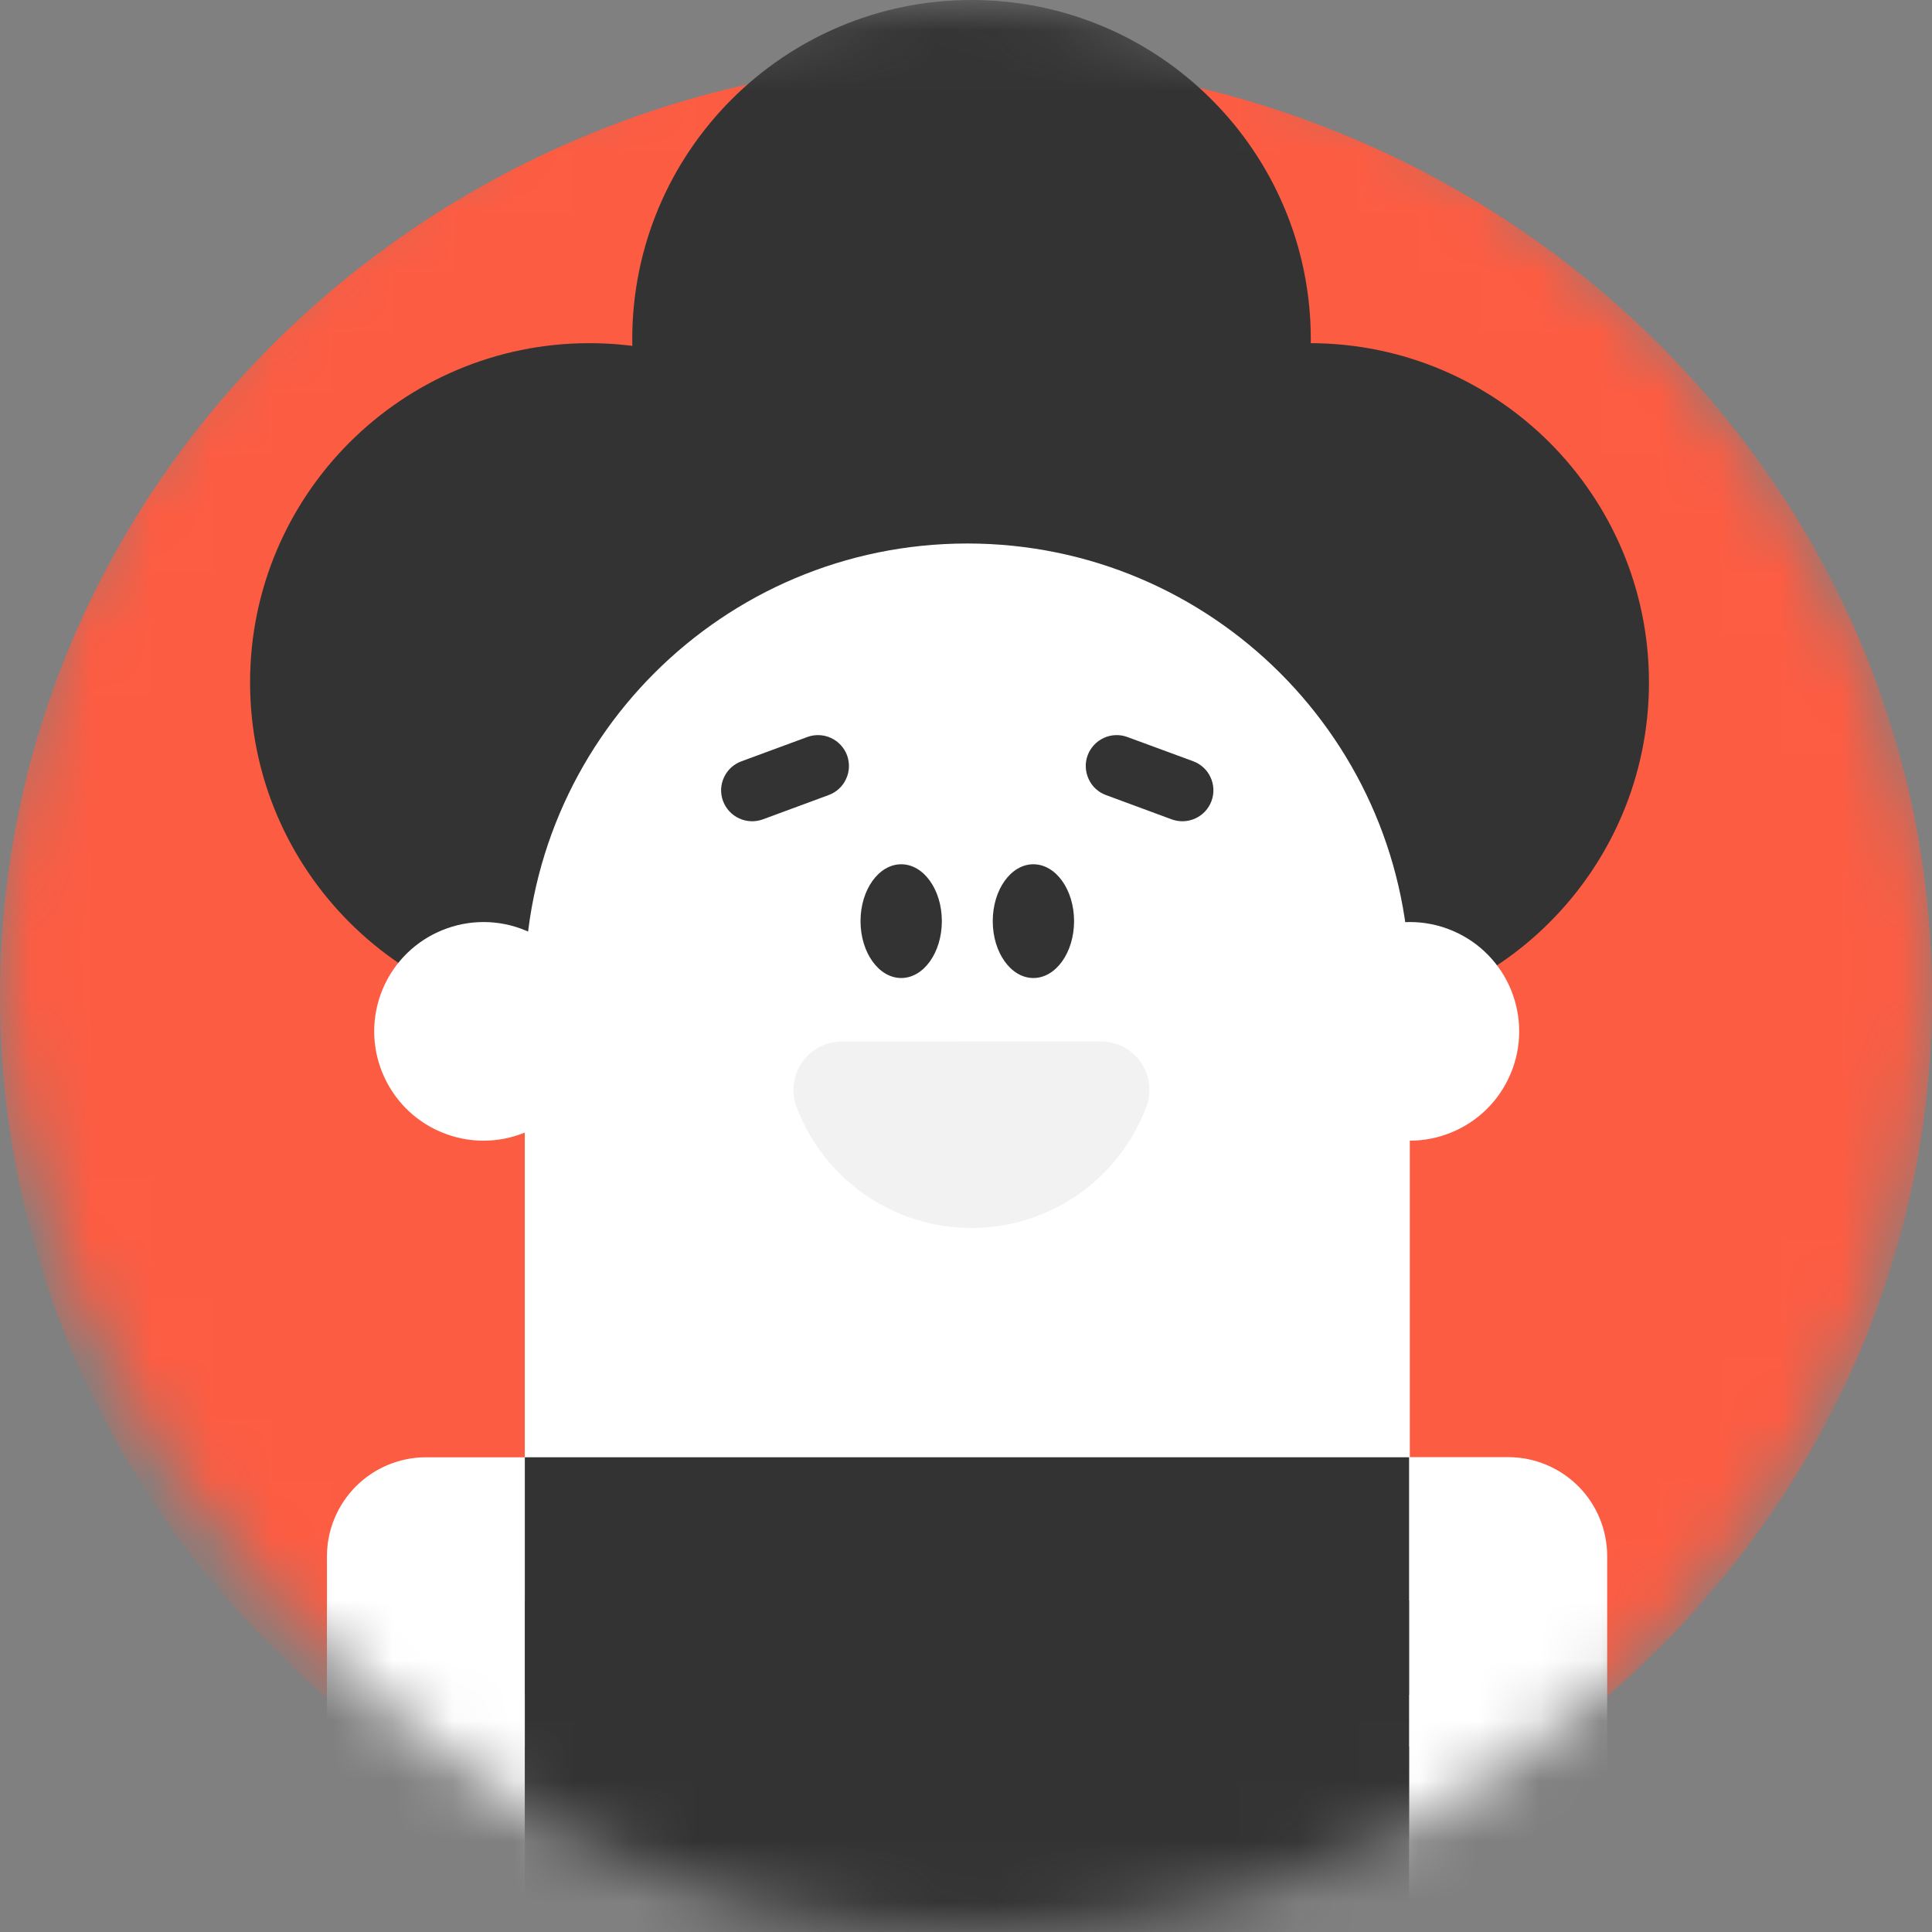 <svg width="32" height="32" viewBox="0 0 32 32" fill="none" xmlns="http://www.w3.org/2000/svg">
<rect x="0" y="0" width="32" height="32" fill="#808080" stroke="none"/>
<mask id="mask0" mask-type="alpha" maskUnits="userSpaceOnUse" x="0" y="0" width="32" height="32">
<rect width="32" height="32" rx="16" fill="#C4C4C4"/>
</mask>
<g mask="url(#mask0)">
<path d="M16 32C24.837 32 32 25.06 32 16.5C32 7.94 24.837 1 16 1C7.163 1 0 7.94 0 16.5C0 25.06 7.163 32 16 32Z" fill="#FC5C42"/>
<path d="M16.092 11.239C19.195 11.239 21.711 8.723 21.711 5.62C21.711 2.516 19.195 0 16.092 0C12.988 0 10.472 2.516 10.472 5.62C10.472 8.723 12.988 11.239 16.092 11.239Z" fill="#333333"/>
<path d="M9.762 16.923C12.866 16.923 15.382 14.407 15.382 11.303C15.382 8.2 12.866 5.684 9.762 5.684C6.658 5.684 4.142 8.2 4.142 11.303C4.142 14.407 6.658 16.923 9.762 16.923Z" fill="#333333"/>
<path d="M21.693 16.923C24.796 16.923 27.312 14.407 27.312 11.303C27.312 8.2 24.796 5.684 21.693 5.684C18.589 5.684 16.073 8.2 16.073 11.303C16.073 14.407 18.589 16.923 21.693 16.923Z" fill="#333333"/>
<path d="M16.021 9.002H16.021C11.973 9.002 8.692 12.283 8.692 16.331V34.698C8.692 38.746 11.973 42.027 16.021 42.027H16.021C20.069 42.027 23.351 38.746 23.351 34.698V16.331C23.351 12.283 20.069 9.002 16.021 9.002Z" fill="white"/>
<path d="M13.724 13.169L12.633 13.572C12.505 13.618 12.365 13.612 12.242 13.555C12.119 13.498 12.023 13.395 11.976 13.268C11.952 13.205 11.942 13.137 11.944 13.07C11.947 13.002 11.963 12.936 11.992 12.875C12.02 12.814 12.06 12.759 12.11 12.713C12.16 12.667 12.218 12.632 12.282 12.609L13.372 12.207C13.5 12.16 13.64 12.166 13.764 12.223C13.887 12.28 13.982 12.383 14.03 12.51C14.053 12.574 14.063 12.641 14.061 12.708C14.058 12.776 14.042 12.842 14.013 12.903C13.985 12.965 13.945 13.02 13.895 13.065C13.845 13.111 13.787 13.146 13.724 13.169Z" fill="#333333"/>
<path d="M18.319 13.169L19.409 13.572C19.537 13.618 19.677 13.612 19.8 13.555C19.923 13.498 20.019 13.395 20.066 13.268C20.113 13.141 20.108 12.999 20.051 12.876C19.995 12.752 19.891 12.656 19.764 12.609L18.672 12.207C18.545 12.16 18.404 12.166 18.281 12.223C18.158 12.28 18.063 12.383 18.015 12.51C17.992 12.573 17.981 12.641 17.984 12.708C17.987 12.775 18.003 12.841 18.031 12.903C18.059 12.964 18.099 13.019 18.148 13.065C18.198 13.111 18.256 13.146 18.319 13.169Z" fill="#333333"/>
<path d="M14.927 16.199C15.299 16.199 15.6 15.777 15.6 15.257C15.6 14.736 15.299 14.315 14.927 14.315C14.555 14.315 14.253 14.736 14.253 15.257C14.253 15.777 14.555 16.199 14.927 16.199Z" fill="#333333"/>
<path d="M17.116 16.199C17.488 16.199 17.79 15.777 17.79 15.257C17.79 14.736 17.488 14.315 17.116 14.315C16.744 14.315 16.443 14.736 16.443 15.257C16.443 15.777 16.744 16.199 17.116 16.199Z" fill="#333333"/>
<path d="M9.676 17.788C10.066 16.867 9.635 15.804 8.714 15.415C7.793 15.026 6.731 15.457 6.341 16.377C5.952 17.298 6.383 18.361 7.304 18.75C8.225 19.139 9.287 18.709 9.676 17.788Z" fill="white"/>
<path d="M25.019 17.788C25.409 16.867 24.978 15.804 24.057 15.415C23.136 15.026 22.073 15.457 21.684 16.377C21.295 17.298 21.726 18.361 22.646 18.75C23.567 19.139 24.63 18.709 25.019 17.788Z" fill="white"/>
<path d="M13.942 17.251C13.812 17.251 13.684 17.283 13.57 17.343C13.455 17.404 13.357 17.491 13.284 17.598C13.21 17.705 13.164 17.828 13.148 17.956C13.133 18.085 13.149 18.216 13.194 18.337C13.416 18.925 13.812 19.432 14.33 19.79C14.847 20.148 15.461 20.339 16.09 20.339C16.719 20.339 17.333 20.148 17.85 19.79C18.367 19.432 18.763 18.925 18.985 18.337C19.032 18.216 19.047 18.085 19.032 17.956C19.017 17.828 18.97 17.704 18.897 17.598C18.823 17.491 18.725 17.403 18.61 17.343C18.496 17.282 18.368 17.25 18.238 17.25L13.942 17.251Z" fill="#F2F2F2"/>
<path d="M23.342 24.137H8.692V35.034H23.342V24.137Z" fill="#333333"/>
<path d="M23.342 26.51H8.692V28.071H23.342V26.51Z" fill="#333333"/>
<path d="M23.342 28.932H8.692V30.493H23.342V28.932Z" fill="#333333"/>
<path d="M7.053 40.318C6.619 40.317 6.203 40.144 5.896 39.837C5.589 39.53 5.416 39.114 5.415 38.68V25.775C5.416 25.341 5.589 24.925 5.896 24.618C6.203 24.311 6.619 24.138 7.053 24.137H8.692V38.68C8.691 39.114 8.518 39.53 8.211 39.837C7.904 40.144 7.488 40.317 7.053 40.318Z" fill="white"/>
<path d="M24.981 40.316C24.546 40.316 24.13 40.144 23.822 39.837C23.515 39.529 23.342 39.112 23.342 38.678V24.135H24.981C25.416 24.135 25.832 24.308 26.14 24.615C26.447 24.922 26.62 25.339 26.62 25.774L26.62 38.678C26.619 39.113 26.447 39.529 26.14 39.837C25.832 40.144 25.416 40.316 24.981 40.316Z" fill="white"/>
</g>
</svg>
